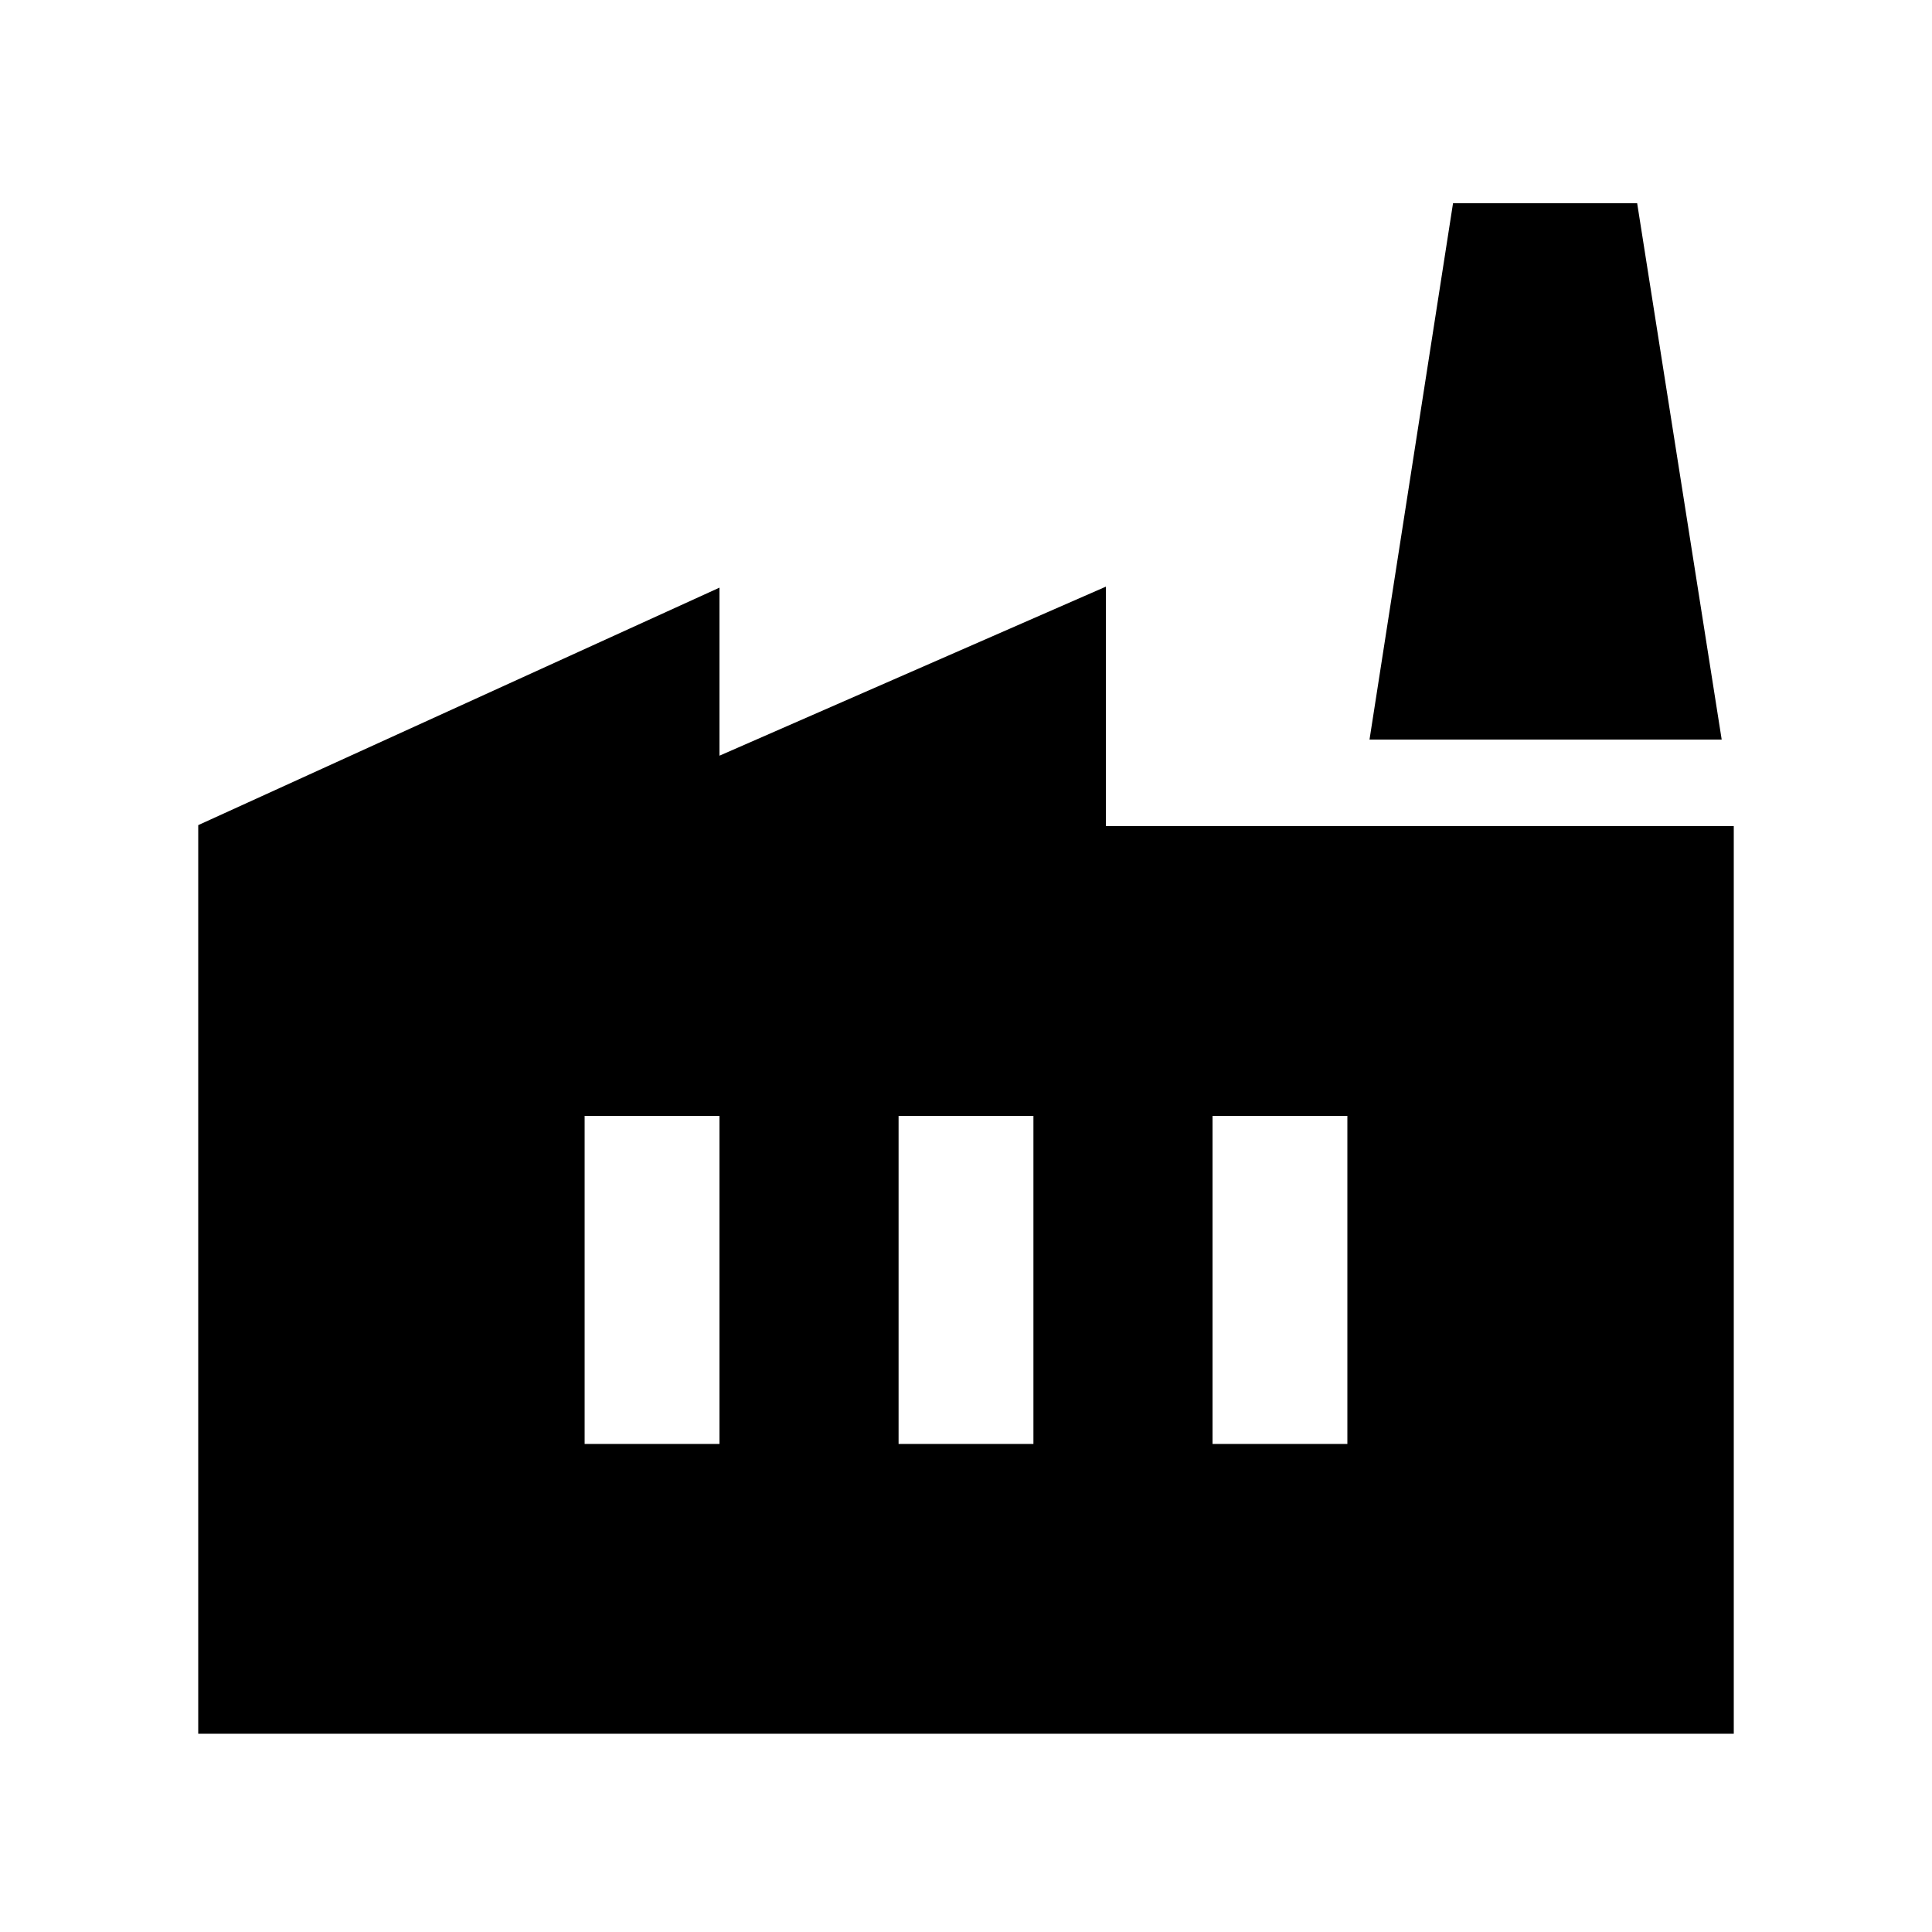 <svg xmlns="http://www.w3.org/2000/svg" height="20" viewBox="0 -960 960 960" width="20"><path d="M98.5-98.5V-550l259-118v83.5l192-84v119h312v451h-763Zm348-144h67v-163h-67v163Zm-156 0h67v-163h-67v163Zm312 0h67v-163h-67v163Zm253-350h-175L722-859h91.5l42 266.5Z"/></svg>